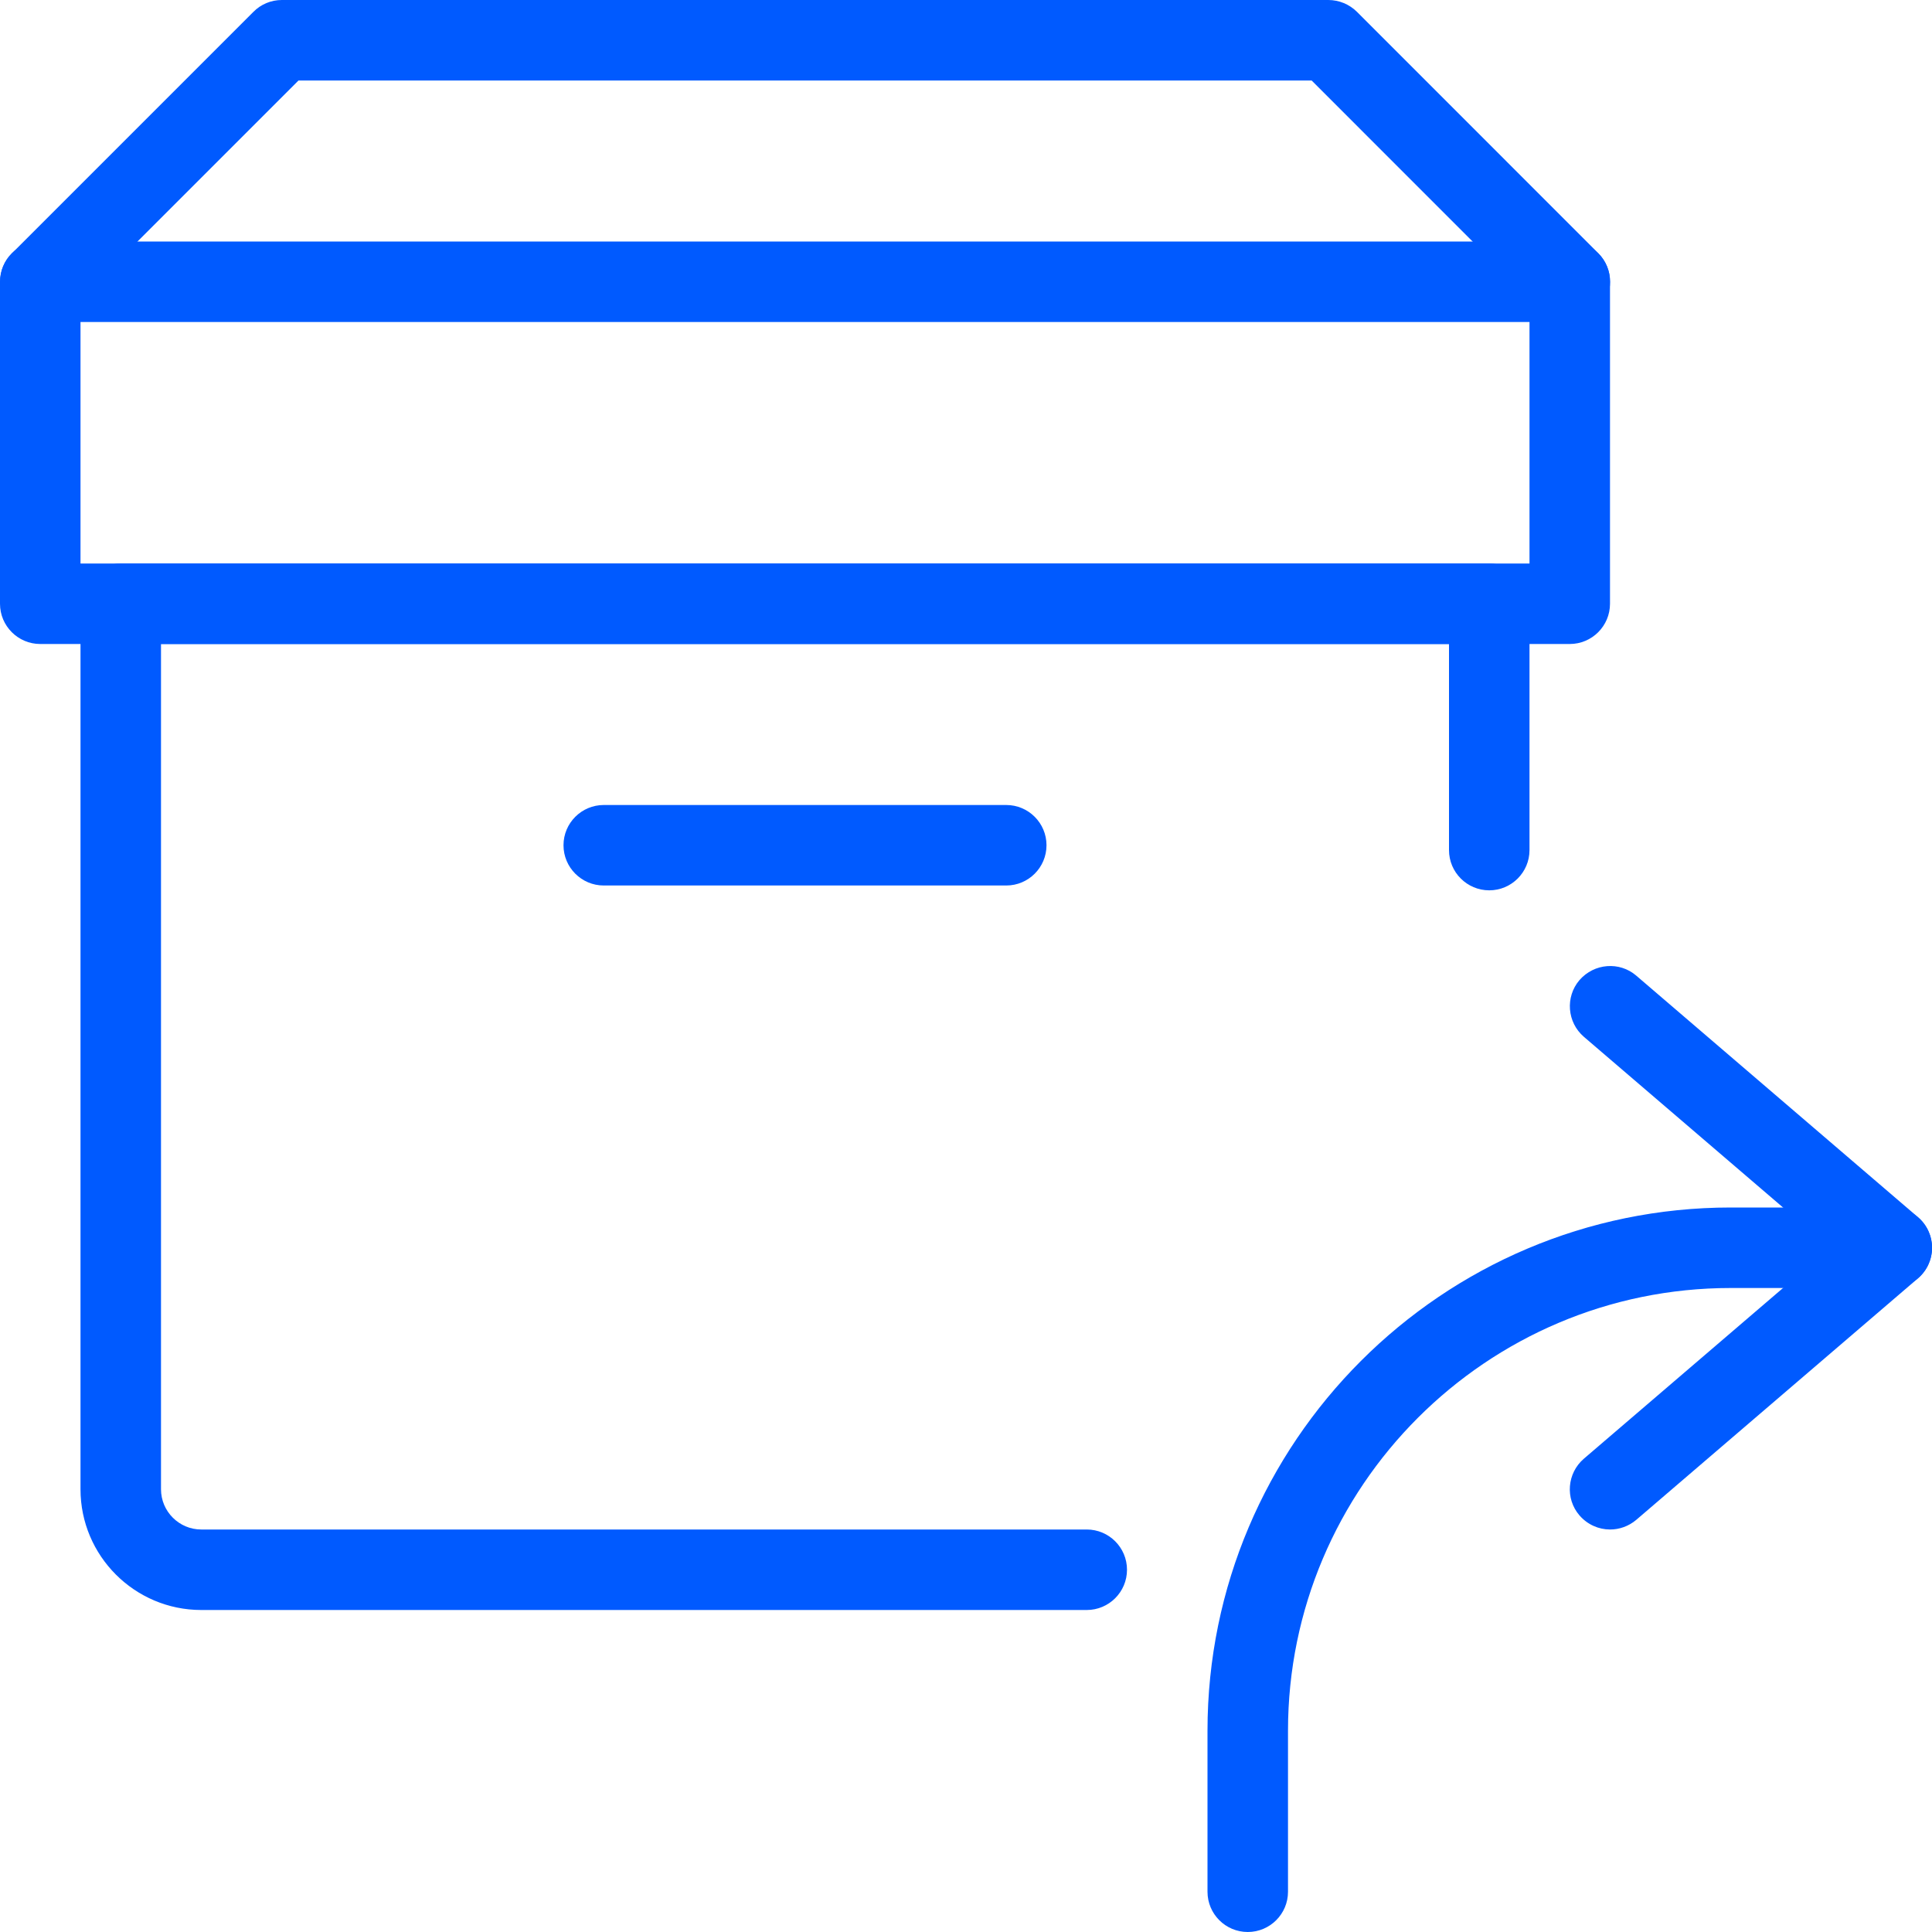 <svg width="30" height="30" viewBox="0 0 30 30" fill="none" xmlns="http://www.w3.org/2000/svg">
<g clip-path="url(#clip0)">
<path d="M19.375 30C19.03 30 18.75 29.72 18.75 29.375V26.875C18.75 22.395 22.395 18.75 26.875 18.75H29.375C29.72 18.75 30 19.03 30 19.375C30 19.72 29.72 20 29.375 20H26.875C23.085 20 20 23.085 20 26.875V29.375C20 29.72 19.72 30 19.375 30Z" fill="#005AFF"/>
<path d="M25.001 23.75C24.825 23.75 24.651 23.675 24.526 23.531C24.301 23.27 24.333 22.875 24.595 22.65L28.416 19.375L24.595 16.1C24.333 15.875 24.303 15.48 24.526 15.219C24.754 14.957 25.148 14.926 25.408 15.15L29.782 18.9C29.922 19.02 30.001 19.192 30.001 19.375C30.001 19.558 29.922 19.73 29.782 19.85L25.408 23.6C25.29 23.7 25.145 23.75 25.001 23.75Z" fill="#005AFF"/>
<path d="M16.875 25H3.125C2.091 25 1.25 24.159 1.25 23.125V9.375C1.25 9.03 1.53 8.75 1.875 8.75H23.125C23.47 8.75 23.75 9.03 23.75 9.375V13.2C23.75 13.545 23.47 13.825 23.125 13.825C22.78 13.825 22.5 13.545 22.5 13.2V10H2.5V23.125C2.5 23.469 2.781 23.75 3.125 23.75H16.875C17.22 23.75 17.5 24.03 17.5 24.375C17.5 24.72 17.22 25 16.875 25Z" fill="#005AFF"/>
<path d="M15.625 13.75H9.375C9.03 13.75 8.75 13.47 8.75 13.125C8.75 12.78 9.03 12.5 9.375 12.5H15.625C15.97 12.5 16.25 12.78 16.25 13.125C16.25 13.47 15.97 13.75 15.625 13.75Z" fill="#005AFF"/>
<path d="M24.375 10H0.625C0.28 10 0 9.72 0 9.375V4.375C0 4.03 0.28 3.75 0.625 3.75H24.375C24.72 3.75 25 4.03 25 4.375V9.375C25 9.72 24.72 10 24.375 10ZM1.25 8.75H23.75V5H1.25V8.75Z" fill="#005AFF"/>
<path d="M24.376 5C24.216 5 24.056 4.939 23.933 4.817L20.367 1.25H4.635L1.068 4.817C0.825 5.061 0.428 5.061 0.185 4.817C-0.059 4.574 -0.059 4.178 0.185 3.934L3.935 0.184C4.051 0.066 4.21 0 4.376 0H20.626C20.792 0 20.951 0.066 21.069 0.182L24.819 3.933C25.062 4.176 25.062 4.572 24.819 4.816C24.696 4.939 24.536 5 24.376 5Z" fill="#005AFF"/>
</g>
<defs>
<clipPath id="clip0">
<rect width="30" height="30" fill="white"/>
</clipPath>
</defs>
</svg>
